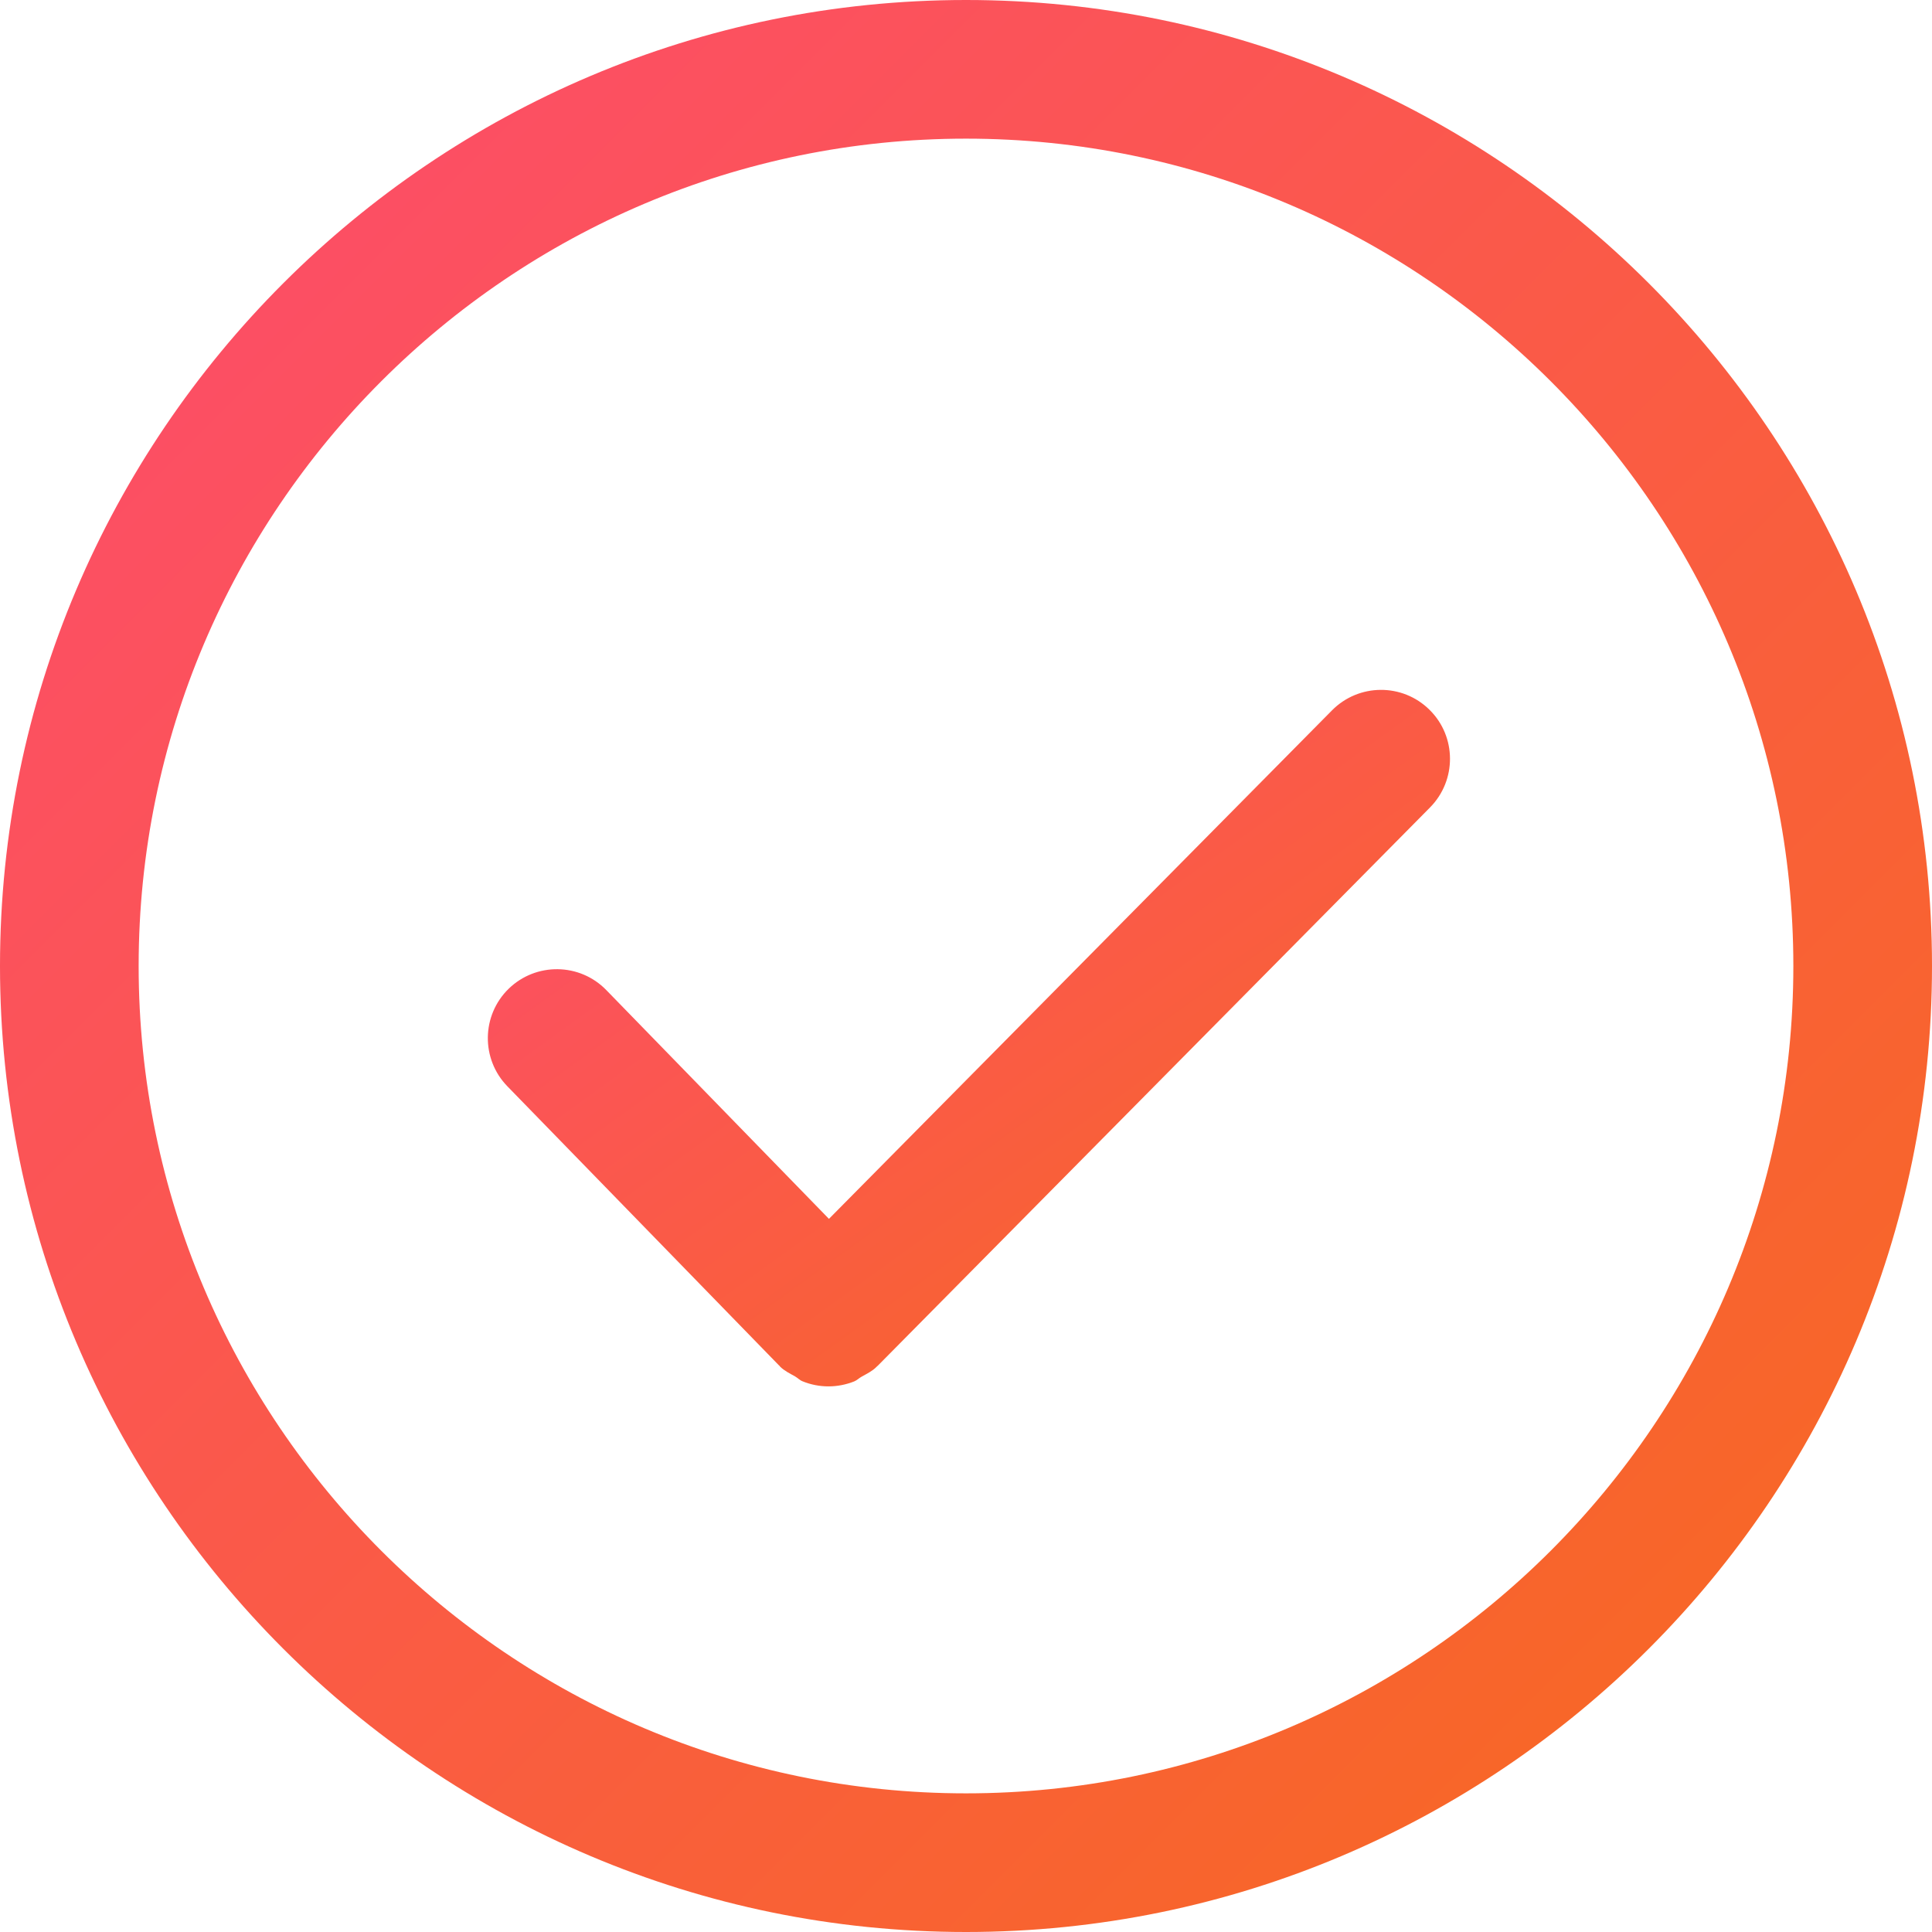 <?xml version="1.0" encoding="UTF-8" standalone="no"?>
<svg width="17px" height="17px" viewBox="0 0 17 17" version="1.1" xmlns="http://www.w3.org/2000/svg" xmlns:xlink="http://www.w3.org/1999/xlink">
    <!-- Generator: Sketch 48.2 (47327) - http://www.bohemiancoding.com/sketch -->
    <title>圆形选中@1x</title>
    <desc>Created with Sketch.</desc>
    <defs>
        <linearGradient x1="0%" y1="0%" x2="100%" y2="100%" id="linearGradient-1">
            <stop stop-color="#FD4A70" offset="0%"></stop>
            <stop stop-color="#F76B1C" offset="100%"></stop>
        </linearGradient>
    </defs>
    <g id="新-进货单" stroke="none" stroke-width="1" fill="none" fill-rule="evenodd" transform="translate(-10, -647)">
        <g id="Group-3" transform="translate(-2, 630)" fill="url(#linearGradient-1)" fill-rule="nonzero">
            <g id="圆形选中" transform="translate(12, 17)">
                <path d="M8.5,17 C3.813,17 0,13.187 0,8.5 C0,3.813 3.813,0 8.5,0 C13.187,0 17,3.813 17,8.5 C17,13.187 13.187,17 8.5,17 Z M8.5,1.22 C4.486,1.22 1.22,4.486 1.22,8.5 C1.22,12.514 4.486,15.78 8.5,15.78 C12.514,15.78 15.78,12.514 15.78,8.5 C15.78,4.486 12.514,1.22 8.5,1.22 Z" id="Shape"></path>
                <path d="M12.579,6.246 C12.341,6.01 11.956,6.012 11.72,6.251 L7.294,10.725 L5.335,8.712 C5.101,8.471 4.716,8.467 4.476,8.7 C4.236,8.934 4.231,9.318 4.464,9.558 L6.855,12.015 C6.857,12.017 6.859,12.017 6.86,12.019 C6.861,12.02 6.862,12.023 6.863,12.024 C6.901,12.062 6.949,12.085 6.994,12.11 C7.017,12.123 7.036,12.144 7.061,12.154 C7.134,12.184 7.212,12.199 7.29,12.199 C7.367,12.199 7.444,12.184 7.517,12.155 C7.541,12.145 7.559,12.126 7.581,12.114 C7.627,12.088 7.674,12.066 7.713,12.027 C7.714,12.026 7.715,12.024 7.717,12.023 C7.718,12.021 7.72,12.02 7.722,12.019 L12.583,7.105 C12.819,6.866 12.817,6.481 12.579,6.246 Z" id="Shape"></path>
            </g>
        </g>
    </g>
</svg>